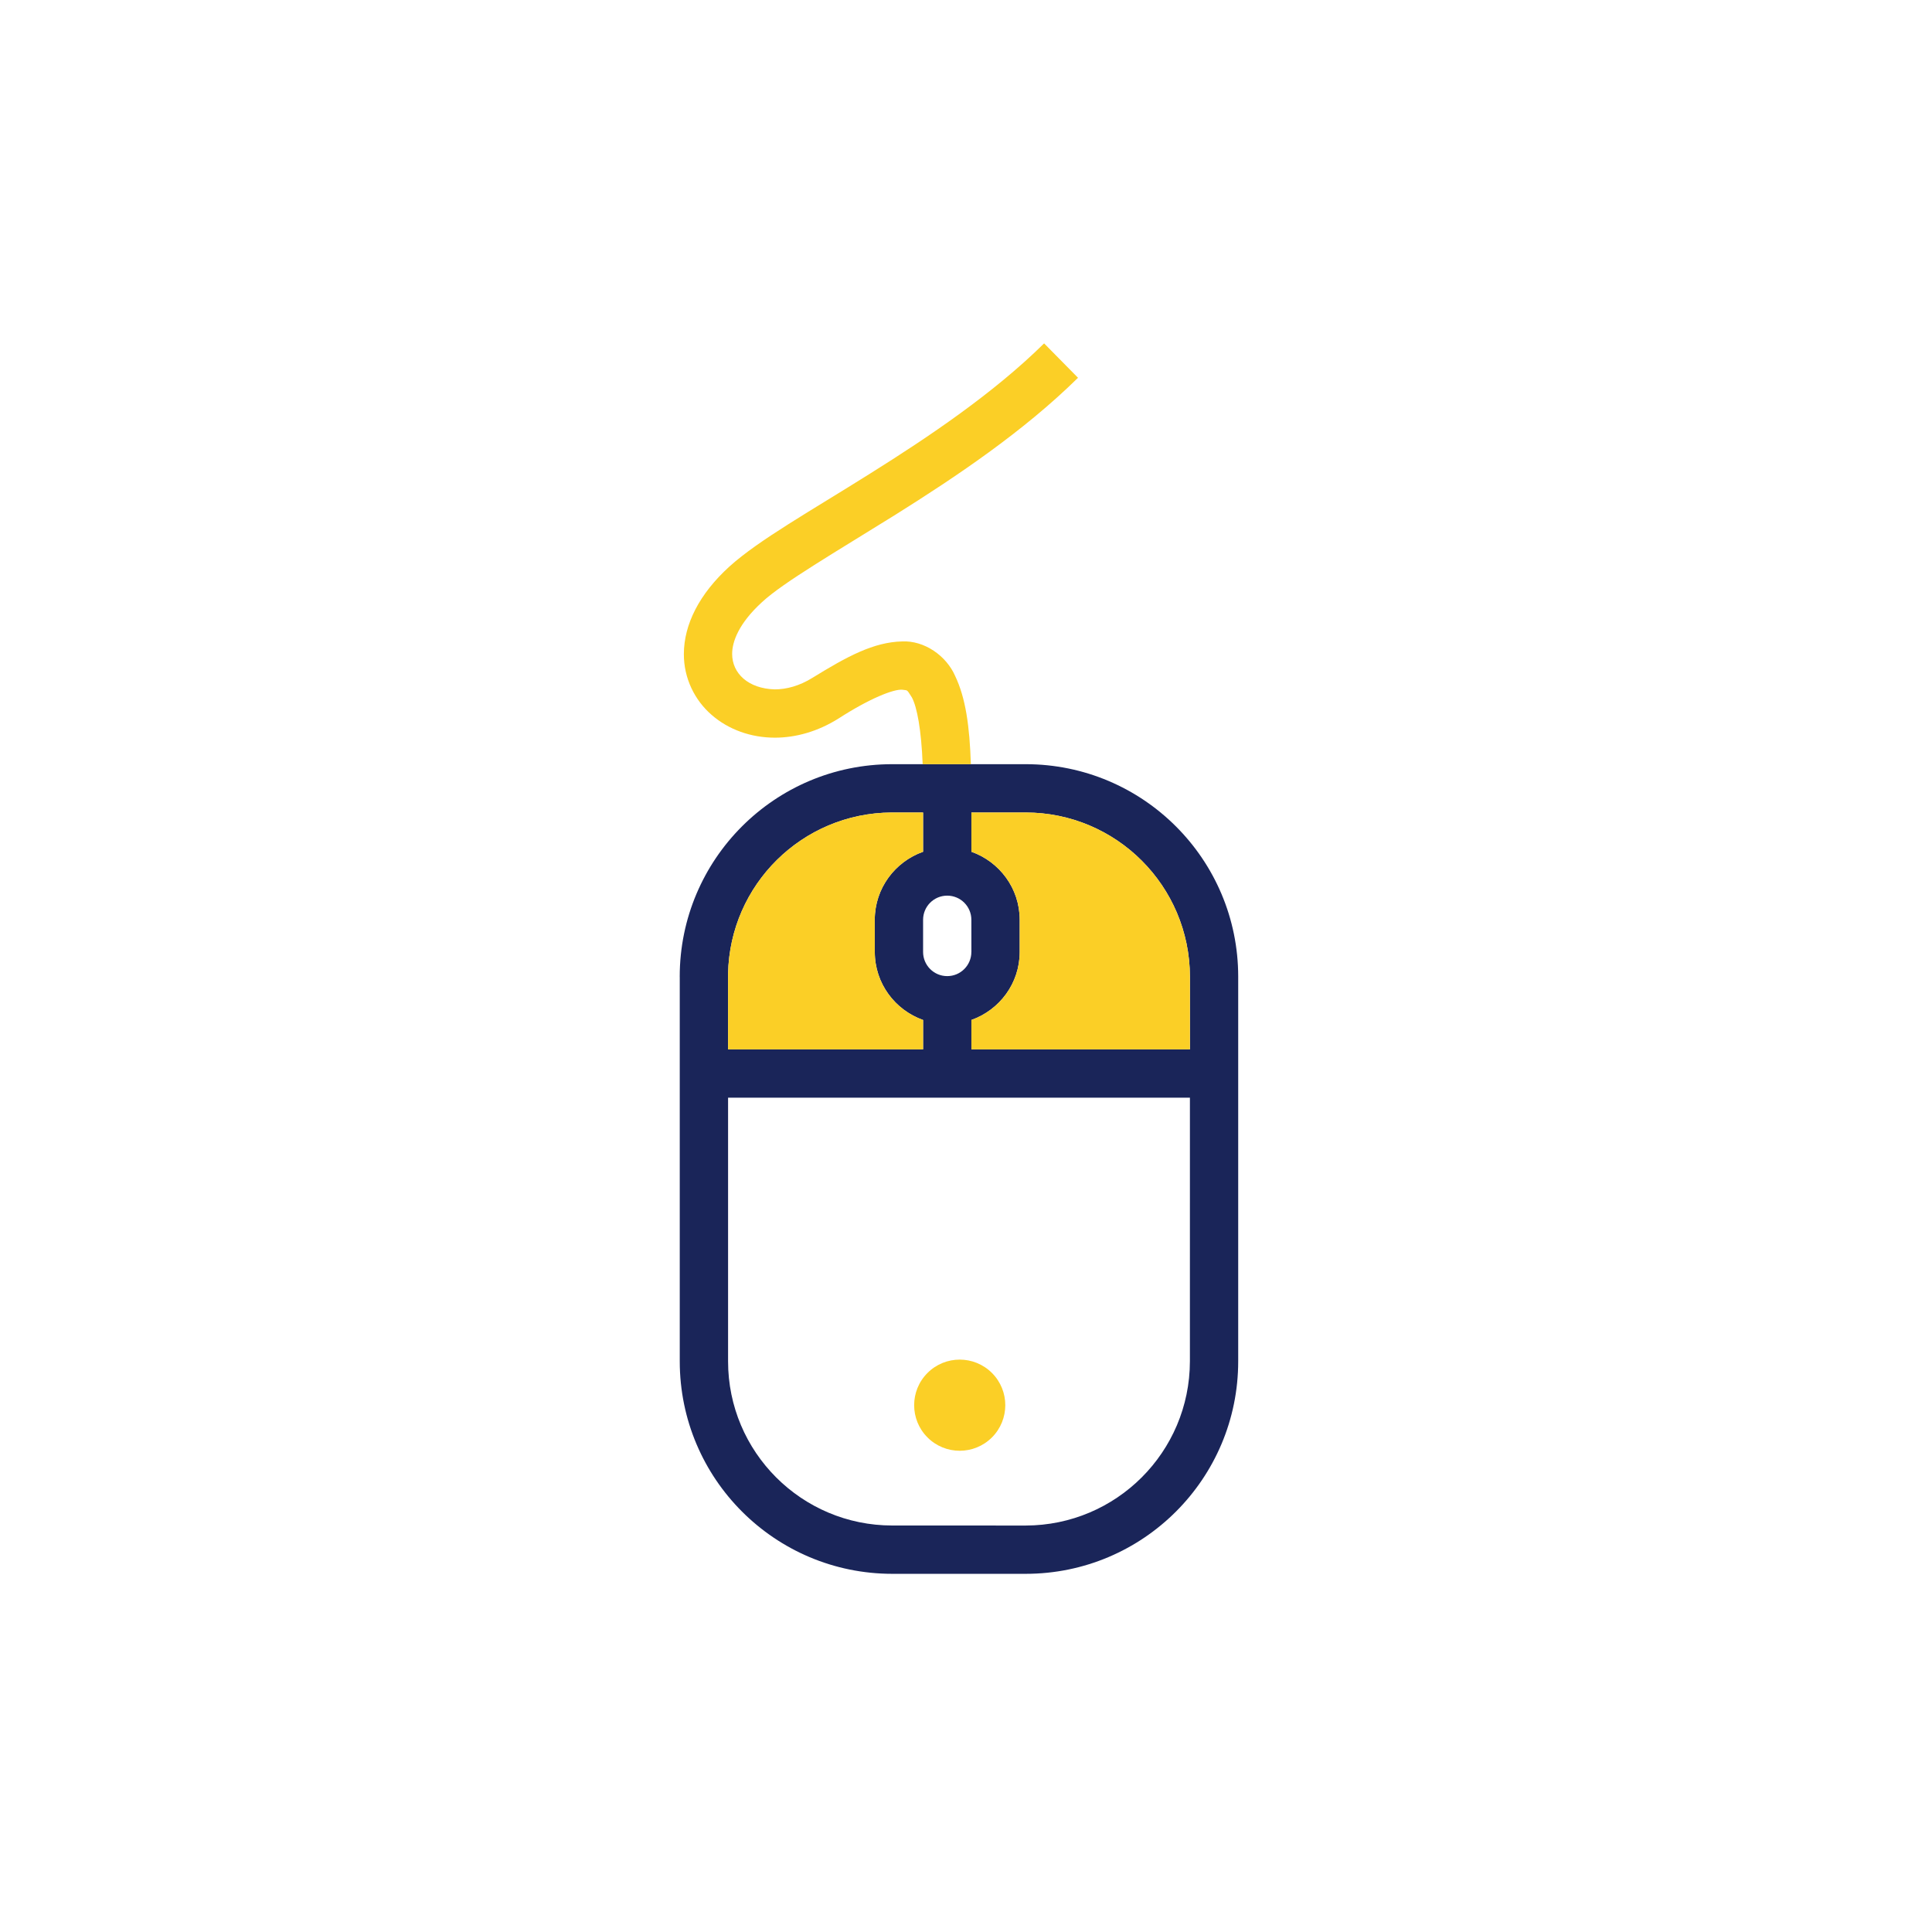 <?xml version="1.0" encoding="utf-8"?>
<!-- Generator: Adobe Illustrator 24.3.0, SVG Export Plug-In . SVG Version: 6.00 Build 0)  -->
<svg version="1.1" id="Layer_1" xmlns="http://www.w3.org/2000/svg" xmlns:xlink="http://www.w3.org/1999/xlink" x="0px" y="0px"
	 width="32px" height="32px" viewBox="0 0 120 120" enable-background="new 0 0 120 120" xml:space="preserve">
<path fill="#1A2559" d="M63.708,47.465h-8.285c-0.005,0-0.007,0-0.008,0c-7.288,0-13.194,5.908-13.196,13.197
	c0.001,0.013,0.001,0.026,0.002,0.039v23.853c0.002,7.291,5.91,13.197,13.199,13.199h8.29c7.289-0.002,13.197-5.91,13.197-13.199
	V60.666C76.908,53.375,70.999,47.467,63.708,47.465z M73.909,60.666v4.513H60.335v-1.827c1.744-0.62,2.999-2.268,3.001-4.223v-2
	c-0.002-1.957-1.257-3.605-3.001-4.225v-2.438h3.373C69.341,50.474,73.898,55.033,73.909,60.666z M60.333,59.129
	c0,0.827-0.671,1.499-1.499,1.499c-0.829,0-1.499-0.672-1.499-1.499v-2c0-0.827,0.67-1.499,1.499-1.499
	c0.828,0,1.499,0.672,1.499,1.499l0.002,2H60.333z M55.376,50.466c0.023,0.001,0.039,0.001,0.039,0h1.919v2.438
	c-1.744,0.62-2.999,2.267-3.001,4.225l0.002,2c0,1.956,1.255,3.604,2.999,4.224v1.826H45.222v-4.697
	C45.329,54.949,49.826,50.496,55.376,50.466z M63.708,94.754l-8.286-0.002c-5.631,0.002-10.202-4.567-10.2-10.2V68.179h28.686
	l-0.001,16.375C73.898,90.185,69.341,94.743,63.708,94.754z"/>
<g>
	<path fill="#FBCF26" d="M60.302,47.465c-0.078-2.364-0.321-4.105-0.976-5.479c-0.547-1.258-1.916-2.211-3.291-2.146
		c-1.776,0.042-3.413,0.932-5.556,2.25c-0.834,0.522-1.641,0.726-2.35,0.728c-1.66-0.043-2.652-1-2.654-2.196
		c-0.002-0.757,0.399-1.891,1.856-3.224c1.312-1.219,4.601-3.13,8.301-5.437c3.715-2.331,7.908-5.131,11.325-8.497l-2.106-2.136
		c-3.131,3.091-7.159,5.803-10.811,8.089c-3.67,2.309-6.899,4.116-8.729,5.766c-1.876,1.704-2.832,3.601-2.835,5.439
		c-0.006,1.51,0.677,2.875,1.725,3.781c1.046,0.913,2.44,1.415,3.93,1.415c1.293,0,2.662-0.381,3.945-1.186
		c1.964-1.269,3.438-1.835,3.96-1.793c0.356,0.062,0.258-0.062,0.602,0.478c0.323,0.603,0.586,2.019,0.67,4.148H60.302z"/>
	<path fill="#FBCF26" d="M57.608,85.277c-1.105,1.105-1.105,2.899,0,4.004c1.105,1.105,2.898,1.105,4.004-0.001
		c1.104-1.105,1.106-2.897,0-4.003C60.506,84.172,58.713,84.171,57.608,85.277z"/>
	<path fill="#FBCF26" d="M73.909,60.666v4.513H60.335v-1.827c1.744-0.62,2.999-2.268,3.001-4.223v-2
		c-0.002-1.957-1.257-3.605-3.001-4.225v-2.438h3.373C69.341,50.474,73.898,55.033,73.909,60.666z"/>
	<path fill="#FBCF26" d="M55.376,50.466c0.023,0.001,0.039,0.001,0.039,0h1.919v2.438c-1.744,0.62-2.999,2.267-3.001,4.225l0.002,2
		c0,1.956,1.255,3.604,2.999,4.224v1.826H45.222v-4.697C45.329,54.949,49.826,50.496,55.376,50.466z"/>
</g>
</svg>
